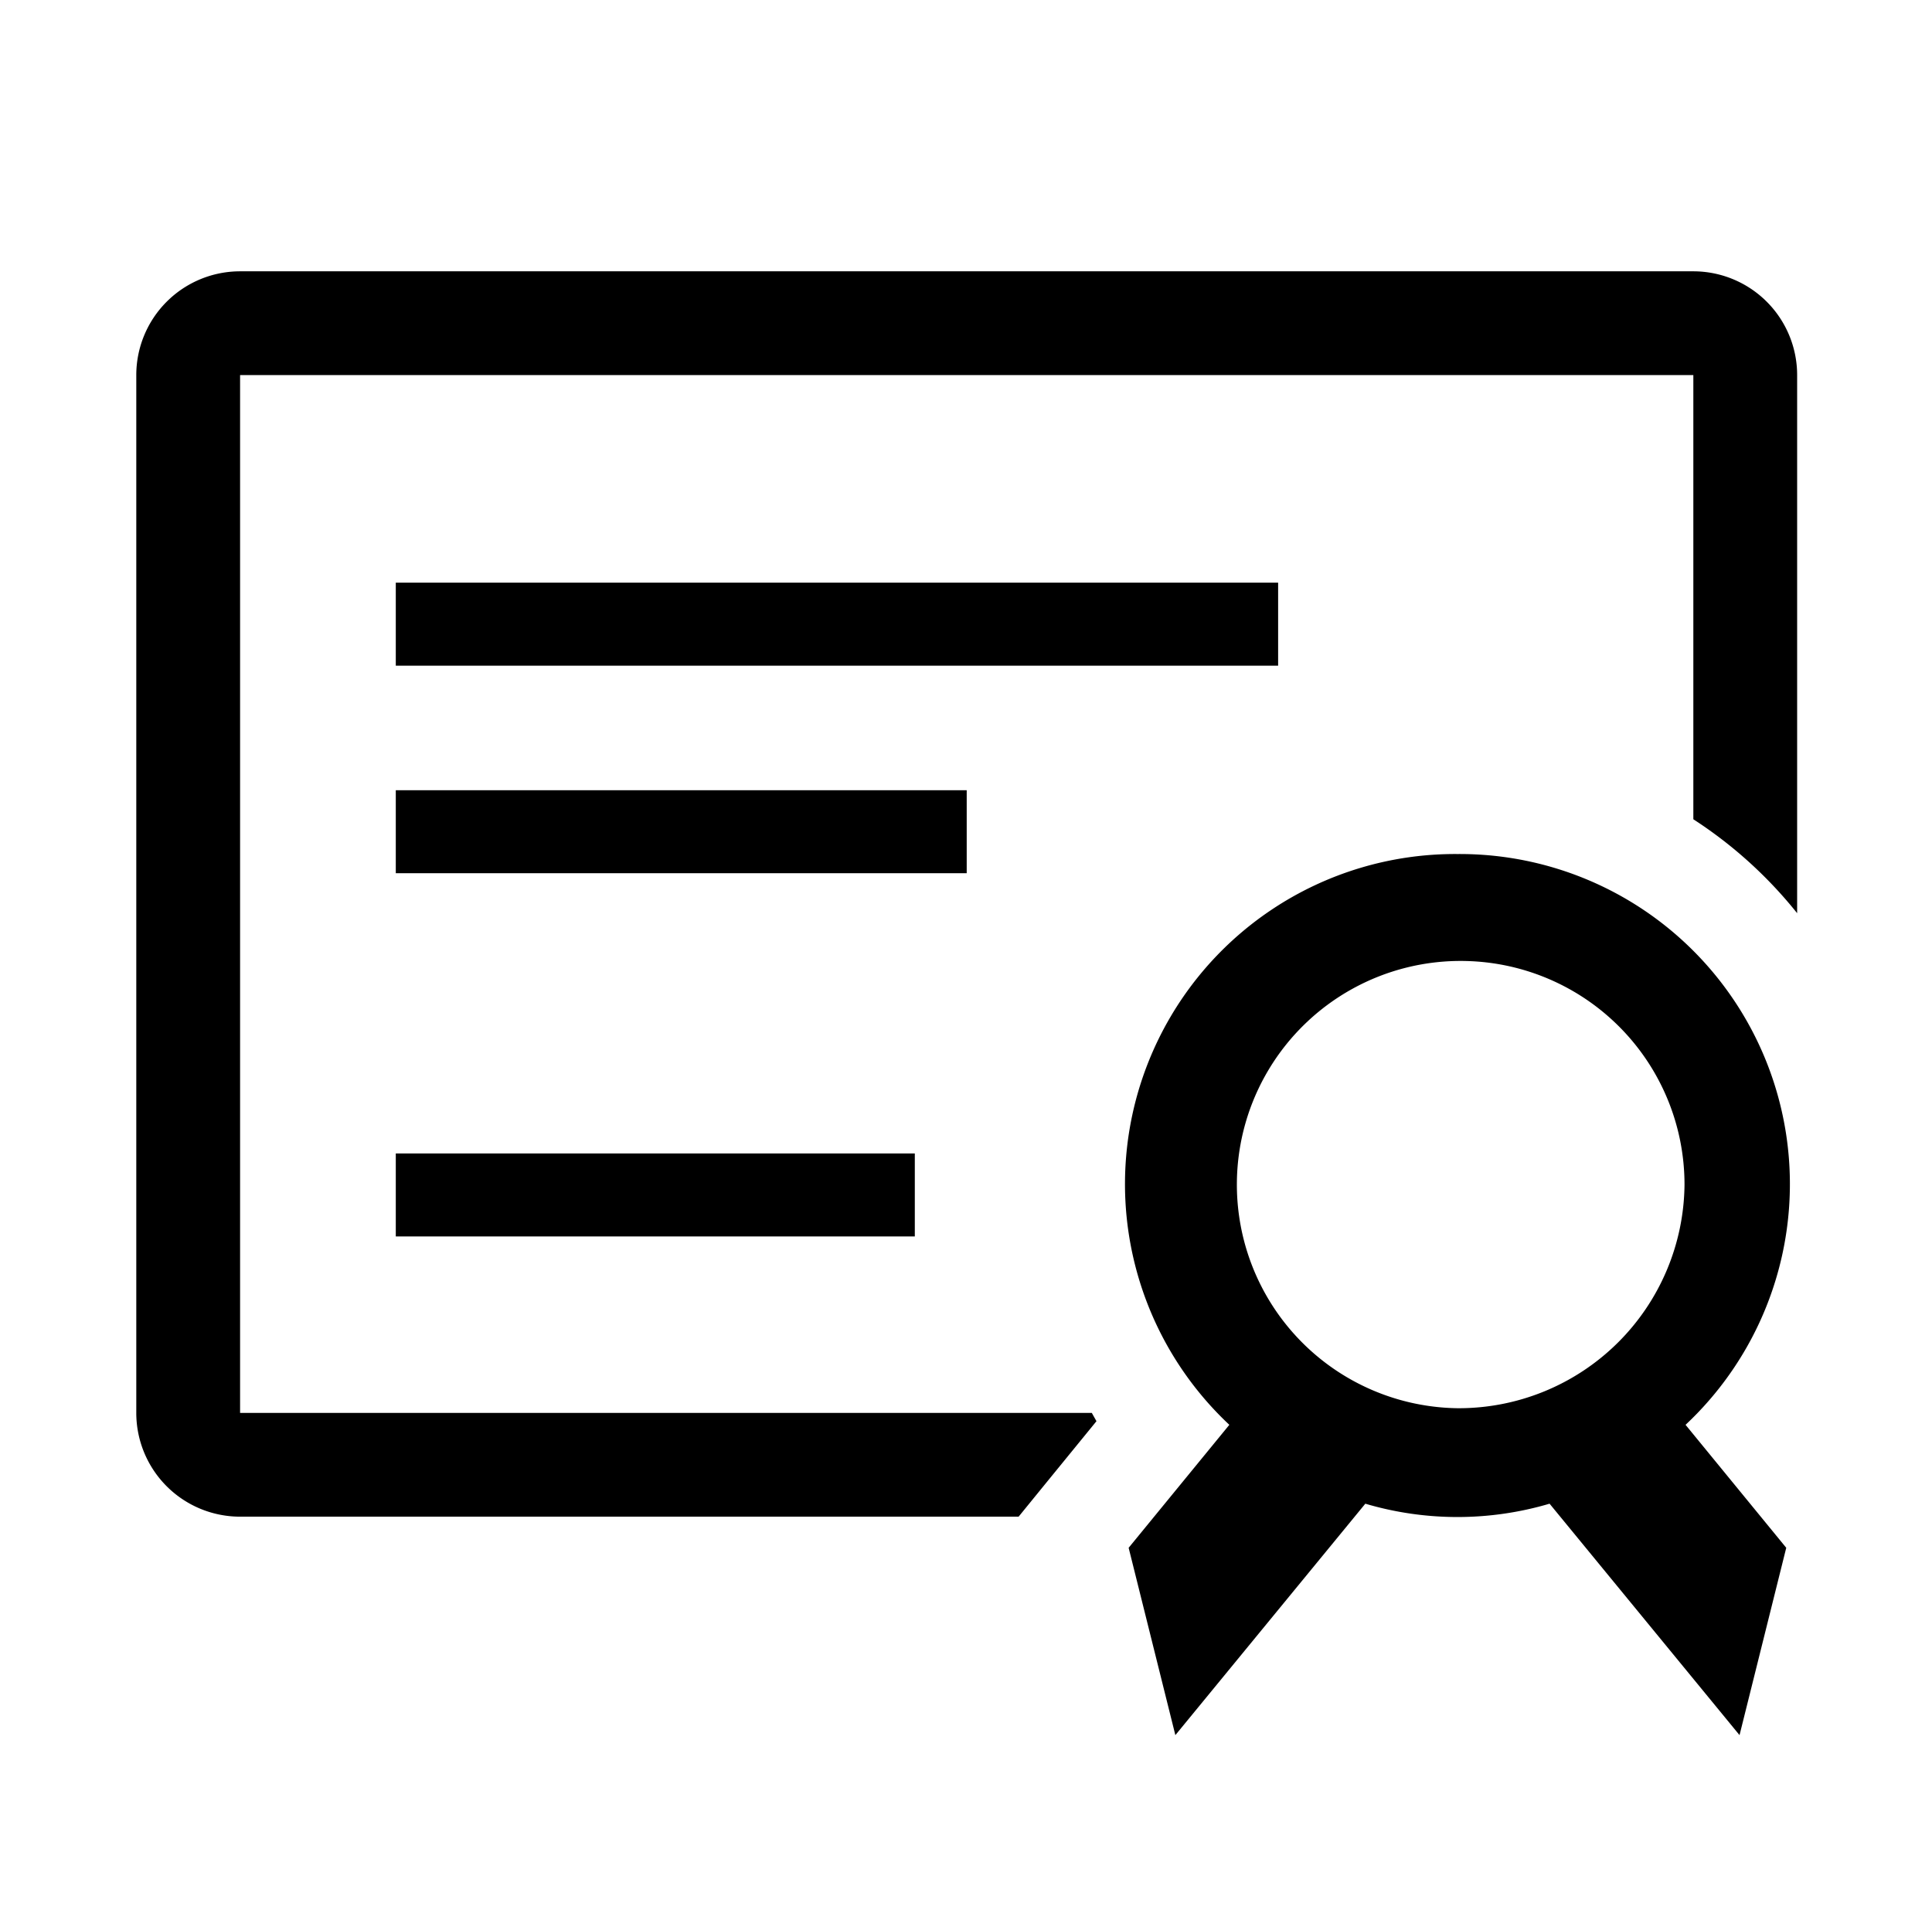 <svg xmlns="http://www.w3.org/2000/svg" xmlns:svg="http://www.w3.org/2000/svg" width="1034" height="1024" version="1.1" viewBox="-10 0 689.333 682.667"><path d="m 75.661,96.828 a 37.037,37.037 0 0 0 -37.036,37.036 v 370.371 a 37.037,37.037 0 0 0 37.036,37.036 H 353.439 l 10.555,-12.962 17.222,-21.112 -1.667,-2.962 H 75.661 V 133.864 H 594.18 v 158.519 a 155.741,155.741 0 0 1 37.036,33.519 V 133.864 A 37.037,37.037 0 0 0 594.18,96.828 Z M 131.216,207.938 v 29.631 h 314.816 v -29.631 z m 0,74.074 v 29.631 h 203.704 v -29.631 z m 378.849,22.778 a 117.778,117.778 0 0 0 -81.44,203.704 l -35.926,43.888 16.667,66.852 67.777,-82.593 a 115.926,115.926 0 0 0 65.741,0 l 67.778,82.593 16.667,-66.852 -35.926,-43.888 A 117.778,117.778 0 0 0 510.106,304.79 Z m 2.633,38.171 a 79.815,79.815 0 0 1 78.333,79.793 80.556,80.556 0 0 1 -80.926,79.814 79.815,79.815 0 1 1 2.593,-159.608 z m -381.483,68.682 v 29.629 h 185.186 v -29.629 z" class="clr-i-outline clr-i-outline-path-1" style="stroke-width:18.518"/></svg>